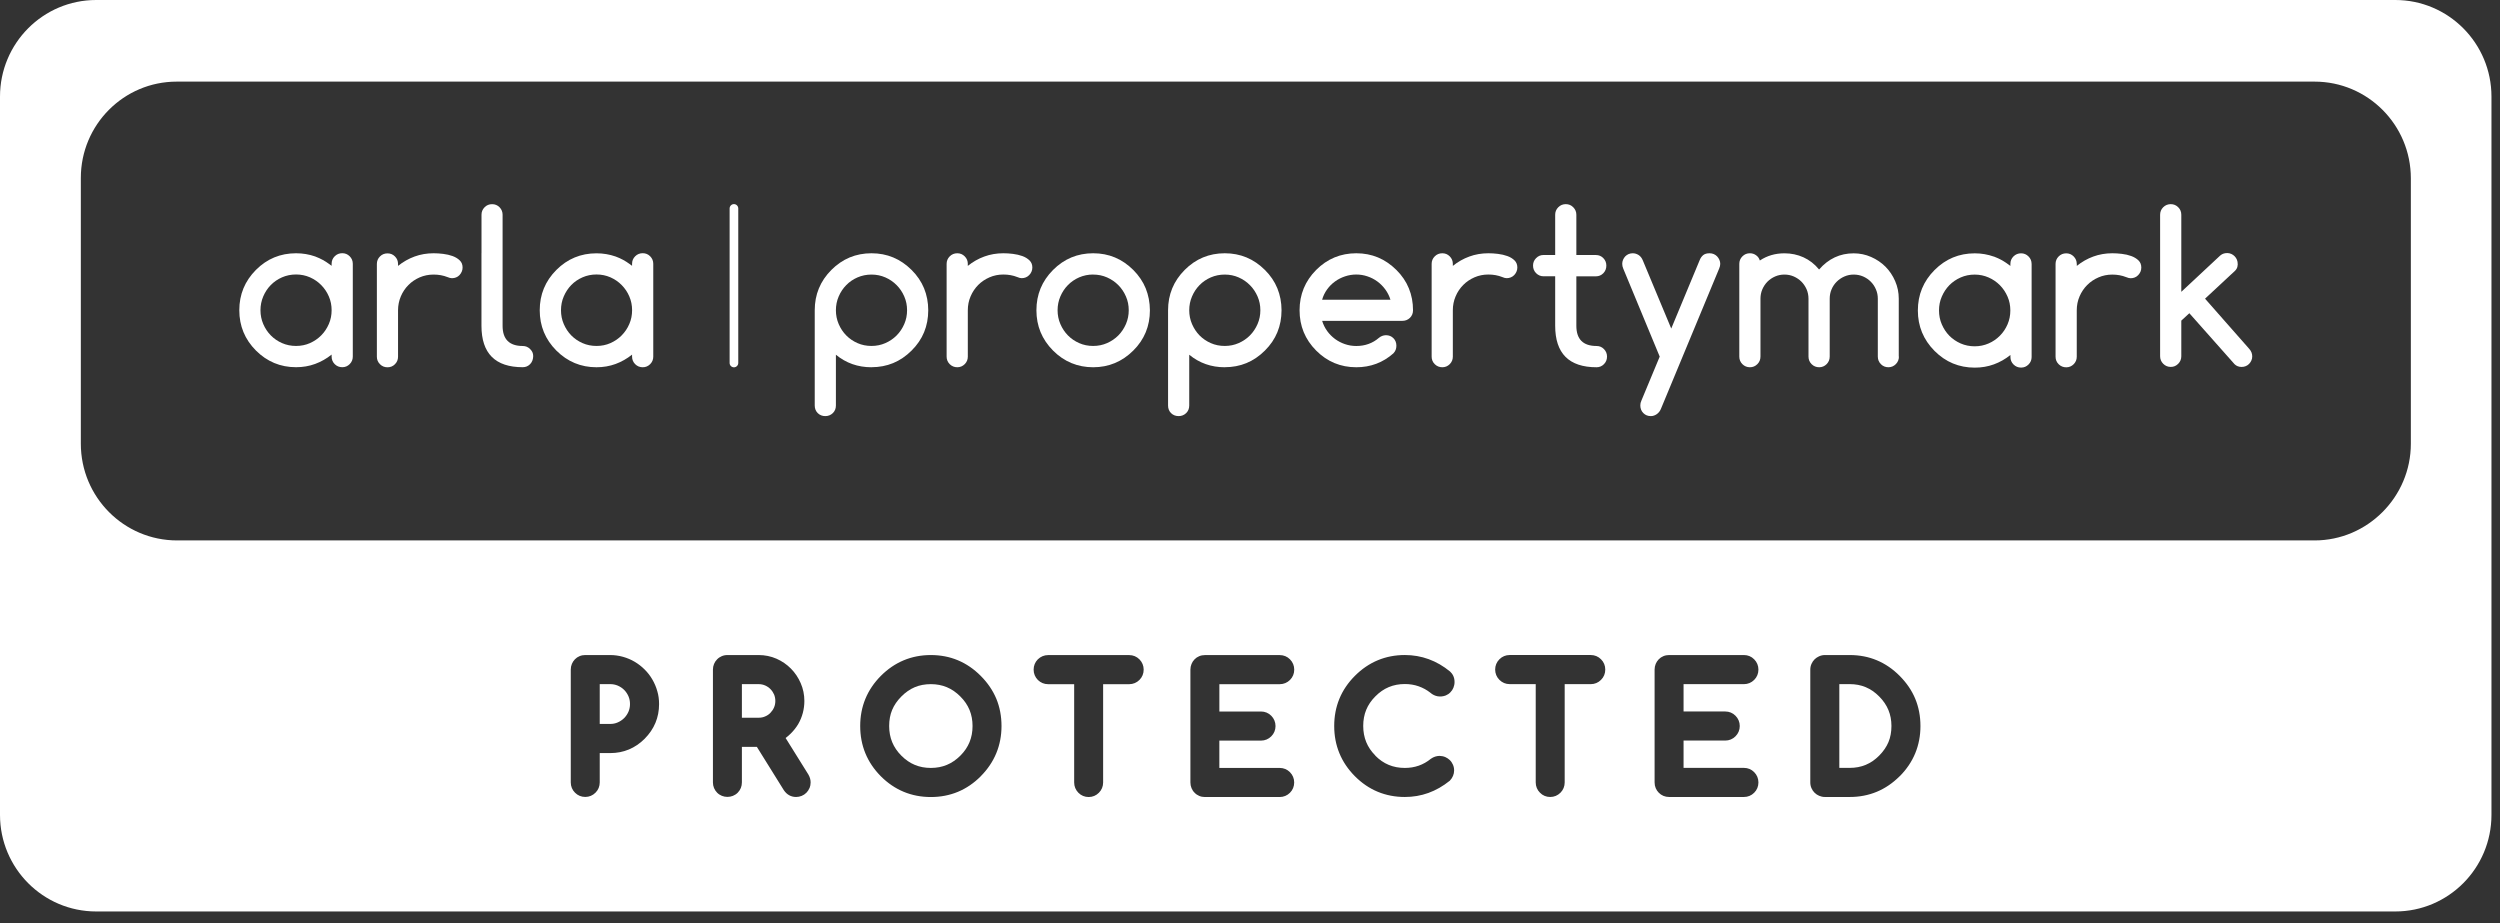 <svg width="111" height="41" viewBox="0 0 111 41" fill="none" xmlns="http://www.w3.org/2000/svg">
<rect x="0" y="0" width="111" height="41" fill="#333333" stroke="none"/>
<g clip-path="url(#clip0_93_34)">
<path d="M82.129 30.376H81.666V34.094H82.129C82.643 34.094 83.071 33.917 83.436 33.549C83.621 33.363 83.758 33.162 83.848 32.949C83.936 32.738 83.98 32.496 83.98 32.234C83.98 31.719 83.802 31.291 83.436 30.923C83.069 30.553 82.642 30.375 82.129 30.375V30.376Z" fill="white"/>
<path d="M34.207 30.596C34.138 30.526 34.06 30.473 33.971 30.434C33.88 30.395 33.785 30.376 33.685 30.376H32.94V31.867H33.685C33.79 31.867 33.885 31.849 33.973 31.809C34.067 31.77 34.143 31.717 34.206 31.651C34.275 31.579 34.33 31.499 34.37 31.405C34.406 31.32 34.425 31.225 34.425 31.124C34.425 31.024 34.406 30.923 34.369 30.835C34.328 30.743 34.275 30.664 34.207 30.596Z" fill="white"/>
<path d="M41.33 30.376C41.071 30.376 40.83 30.421 40.616 30.511C40.405 30.601 40.203 30.739 40.02 30.925C39.835 31.111 39.701 31.307 39.611 31.521C39.523 31.731 39.479 31.971 39.479 32.235C39.479 32.755 39.656 33.186 40.02 33.551C40.385 33.919 40.813 34.096 41.33 34.096C41.848 34.096 42.273 33.917 42.64 33.551C43.005 33.186 43.181 32.755 43.181 32.235C43.181 31.716 43.005 31.29 42.64 30.925C42.273 30.555 41.844 30.376 41.33 30.376Z" fill="white"/>
<path d="M106.35 0H4.271C1.912 0 0 1.92 0 4.289V36.18C0 38.549 1.912 40.469 4.271 40.469H106.35C108.708 40.469 110.621 38.549 110.621 36.18V4.289C110.621 1.92 108.708 0 106.35 0ZM28.623 32.801C28.201 33.222 27.687 33.437 27.093 33.437H26.628V34.739C26.628 34.914 26.564 35.072 26.44 35.195C26.318 35.318 26.16 35.384 25.985 35.384C25.81 35.384 25.654 35.32 25.53 35.195C25.408 35.074 25.342 34.916 25.342 34.739V29.729C25.342 29.64 25.359 29.555 25.391 29.478C25.422 29.403 25.466 29.335 25.525 29.274C25.585 29.212 25.653 29.166 25.731 29.134C25.81 29.1 25.895 29.084 25.985 29.084H27.093C27.287 29.084 27.478 29.112 27.663 29.163C27.853 29.217 28.026 29.291 28.182 29.384C28.34 29.478 28.488 29.592 28.62 29.724C28.758 29.86 28.871 30.008 28.963 30.167C29.058 30.33 29.133 30.504 29.183 30.685C29.238 30.865 29.263 31.061 29.263 31.261C29.263 31.855 29.048 32.373 28.622 32.801H28.623ZM35.938 34.996C35.907 35.071 35.862 35.139 35.802 35.199C35.741 35.26 35.672 35.306 35.592 35.338C35.514 35.369 35.431 35.386 35.346 35.386C35.12 35.386 34.932 35.28 34.8 35.081L33.605 33.161H32.94V34.74C32.94 34.916 32.876 35.074 32.753 35.197C32.507 35.444 32.088 35.444 31.842 35.197C31.72 35.074 31.654 34.916 31.654 34.74V29.73C31.654 29.642 31.671 29.556 31.703 29.48C31.732 29.407 31.778 29.338 31.839 29.275C31.9 29.212 31.969 29.166 32.046 29.134C32.12 29.102 32.205 29.084 32.299 29.084H33.685C33.963 29.084 34.228 29.139 34.475 29.246C34.72 29.354 34.935 29.502 35.117 29.686C35.302 29.872 35.446 30.09 35.551 30.332C35.658 30.576 35.714 30.843 35.714 31.123C35.714 31.305 35.69 31.484 35.646 31.652C35.6 31.826 35.532 31.992 35.443 32.145C35.353 32.297 35.241 32.44 35.108 32.571C35.039 32.641 34.964 32.704 34.881 32.767L35.892 34.389C35.96 34.507 35.992 34.621 35.992 34.739C35.992 34.831 35.975 34.917 35.943 34.994L35.938 34.996ZM43.546 34.466C42.937 35.078 42.192 35.388 41.33 35.388C40.468 35.388 39.72 35.078 39.109 34.466C38.5 33.852 38.193 33.103 38.193 32.235C38.193 31.368 38.502 30.622 39.109 30.01C39.722 29.396 40.468 29.084 41.33 29.084C42.192 29.084 42.934 29.395 43.546 30.01C43.853 30.318 44.084 30.659 44.237 31.025C44.389 31.393 44.467 31.799 44.467 32.234C44.467 33.097 44.157 33.849 43.546 34.464V34.466ZM50.591 30.189C50.469 30.311 50.311 30.378 50.136 30.378H48.979V34.742C48.979 34.919 48.913 35.078 48.789 35.2C48.667 35.323 48.511 35.388 48.336 35.388C48.161 35.388 48.003 35.323 47.881 35.199C47.759 35.076 47.693 34.917 47.693 34.742V30.378H46.536C46.363 30.378 46.206 30.313 46.081 30.19C45.959 30.066 45.893 29.908 45.893 29.732C45.893 29.556 45.957 29.4 46.079 29.275C46.205 29.153 46.363 29.086 46.534 29.086H50.136C50.311 29.086 50.467 29.151 50.591 29.275C50.713 29.398 50.779 29.556 50.779 29.732C50.779 29.908 50.715 30.066 50.591 30.189ZM55.99 31.591C56.164 31.591 56.322 31.656 56.444 31.78C56.567 31.903 56.633 32.062 56.633 32.237C56.633 32.413 56.568 32.571 56.444 32.694C56.322 32.816 56.164 32.883 55.99 32.883H54.139V34.096H56.819C56.994 34.096 57.152 34.161 57.274 34.285C57.396 34.408 57.462 34.566 57.462 34.742C57.462 34.917 57.398 35.076 57.274 35.199C57.152 35.321 56.994 35.388 56.819 35.388H53.496C53.406 35.388 53.321 35.371 53.245 35.338C53.165 35.304 53.095 35.257 53.038 35.195C52.981 35.141 52.936 35.071 52.904 34.994C52.871 34.917 52.854 34.832 52.854 34.74V29.73C52.854 29.643 52.871 29.56 52.904 29.48C52.934 29.405 52.978 29.337 53.038 29.275C53.097 29.214 53.165 29.168 53.243 29.136C53.323 29.102 53.407 29.086 53.497 29.086H56.821C56.996 29.086 57.154 29.151 57.276 29.275C57.398 29.398 57.464 29.556 57.464 29.732C57.464 29.908 57.4 30.066 57.276 30.189C57.154 30.311 56.996 30.378 56.821 30.378H54.14V31.591H55.992H55.99ZM61.063 33.551C61.426 33.919 61.855 34.096 62.374 34.096C62.817 34.096 63.196 33.963 63.532 33.689C63.654 33.604 63.776 33.566 63.912 33.561C64.007 33.564 64.092 33.58 64.175 33.616C64.246 33.648 64.311 33.691 64.366 33.743C64.429 33.803 64.477 33.873 64.511 33.953C64.545 34.03 64.563 34.117 64.563 34.207C64.563 34.374 64.497 34.531 64.373 34.662C63.767 35.151 63.104 35.386 62.376 35.386C61.513 35.386 60.766 35.076 60.157 34.464C59.548 33.851 59.239 33.101 59.239 32.234C59.239 31.366 59.548 30.618 60.157 30.008C60.768 29.395 61.516 29.083 62.376 29.083C63.116 29.083 63.791 29.33 64.383 29.816C64.484 29.911 64.582 30.052 64.582 30.282C64.582 30.375 64.563 30.458 64.531 30.538C64.501 30.613 64.455 30.681 64.395 30.741C64.341 30.799 64.27 30.846 64.19 30.879C63.959 30.966 63.706 30.932 63.505 30.755C63.357 30.637 63.181 30.54 62.989 30.472C62.799 30.405 62.592 30.371 62.376 30.371C61.859 30.371 61.429 30.55 61.065 30.92C60.702 31.283 60.527 31.71 60.527 32.23C60.527 32.75 60.702 33.183 61.065 33.546L61.063 33.551ZM71.082 30.189C70.96 30.311 70.804 30.376 70.629 30.376H69.472V34.74C69.472 34.916 69.407 35.074 69.284 35.197C69.161 35.32 69.004 35.386 68.829 35.386C68.654 35.386 68.495 35.321 68.374 35.195C68.252 35.074 68.186 34.916 68.186 34.739V30.375H67.029C66.854 30.375 66.698 30.31 66.574 30.185C66.452 30.063 66.385 29.904 66.385 29.729C66.385 29.553 66.45 29.396 66.574 29.272C66.696 29.149 66.854 29.083 67.029 29.083H70.631C70.805 29.083 70.962 29.148 71.085 29.272C71.208 29.393 71.274 29.551 71.274 29.729C71.274 29.906 71.209 30.066 71.084 30.187L71.082 30.189ZM76.601 31.59C76.776 31.59 76.934 31.654 77.056 31.779C77.178 31.901 77.245 32.06 77.245 32.235C77.245 32.411 77.18 32.569 77.056 32.692C76.934 32.815 76.776 32.881 76.601 32.881H74.75V34.094H77.431C77.606 34.094 77.764 34.159 77.886 34.284C78.008 34.406 78.074 34.565 78.074 34.74C78.074 34.916 78.01 35.074 77.886 35.197C77.764 35.32 77.606 35.386 77.431 35.386H74.107C74.017 35.386 73.933 35.369 73.855 35.337C73.775 35.303 73.705 35.255 73.647 35.194C73.591 35.139 73.546 35.069 73.513 34.992C73.481 34.916 73.464 34.831 73.464 34.739V29.729C73.464 29.642 73.481 29.558 73.513 29.478C73.544 29.403 73.588 29.335 73.647 29.274C73.707 29.212 73.775 29.166 73.853 29.134C73.933 29.1 74.017 29.084 74.107 29.084H77.431C77.606 29.084 77.764 29.149 77.886 29.274C78.008 29.396 78.074 29.555 78.074 29.73C78.074 29.906 78.01 30.064 77.886 30.187C77.764 30.31 77.606 30.376 77.431 30.376H74.75V31.59H76.601ZM84.345 34.464C83.734 35.076 82.99 35.386 82.129 35.386H81.023C80.933 35.386 80.85 35.367 80.77 35.333C80.696 35.303 80.626 35.255 80.567 35.197C80.511 35.142 80.462 35.072 80.429 34.994C80.395 34.917 80.377 34.831 80.377 34.74V29.73C80.377 29.64 80.395 29.555 80.431 29.475C80.463 29.4 80.511 29.33 80.572 29.27C80.628 29.216 80.694 29.173 80.769 29.139C80.852 29.103 80.935 29.084 81.025 29.084H82.131C82.991 29.084 83.736 29.395 84.347 30.01C84.651 30.317 84.885 30.657 85.037 31.025C85.19 31.393 85.268 31.801 85.268 32.235C85.268 33.101 84.959 33.851 84.347 34.466L84.345 34.464ZM107.042 19.7C107.042 22.062 105.118 23.995 102.766 23.995H7.864C5.502 23.995 3.589 22.072 3.589 19.7V7.9C3.589 5.54 5.494 3.624 7.846 3.624H102.766C105.128 3.624 107.042 5.547 107.042 7.919V19.7Z" fill="white"/>
<path d="M27.713 30.632C27.633 30.552 27.538 30.489 27.429 30.441C27.321 30.397 27.209 30.375 27.093 30.375H26.628V32.143H27.093C27.215 32.143 27.324 32.121 27.428 32.075C27.538 32.027 27.63 31.964 27.711 31.884C27.791 31.806 27.855 31.709 27.904 31.6C27.948 31.496 27.972 31.38 27.972 31.259C27.972 31.138 27.95 31.02 27.903 30.913C27.855 30.806 27.791 30.709 27.711 30.63L27.713 30.632Z" fill="white"/>
<path d="M32.587 16.309C32.482 16.309 32.395 16.222 32.395 16.117V9.255C32.395 9.149 32.482 9.062 32.587 9.062C32.692 9.062 32.779 9.149 32.779 9.255V16.117C32.779 16.222 32.692 16.309 32.587 16.309Z" fill="white"/>
<path d="M17.673 11.715V11.806C17.897 11.625 18.143 11.487 18.406 11.39C18.671 11.293 18.953 11.245 19.251 11.245C19.384 11.245 19.524 11.253 19.677 11.272C19.83 11.291 19.969 11.323 20.096 11.369C20.224 11.417 20.329 11.48 20.412 11.562C20.497 11.642 20.539 11.748 20.539 11.879C20.539 11.945 20.527 12.007 20.5 12.065C20.475 12.121 20.441 12.172 20.4 12.216C20.358 12.261 20.308 12.293 20.251 12.317C20.193 12.341 20.132 12.352 20.066 12.352C20.01 12.352 19.944 12.335 19.869 12.303C19.679 12.228 19.474 12.191 19.251 12.191C19.029 12.191 18.827 12.233 18.635 12.315C18.444 12.399 18.276 12.511 18.135 12.654C17.992 12.797 17.879 12.966 17.797 13.159C17.716 13.351 17.673 13.557 17.673 13.777V15.839C17.673 15.969 17.628 16.079 17.536 16.171C17.446 16.263 17.336 16.308 17.205 16.308C17.074 16.308 16.961 16.262 16.871 16.171C16.779 16.079 16.733 15.969 16.733 15.839V11.719C16.733 11.589 16.779 11.477 16.871 11.386C16.962 11.294 17.073 11.25 17.205 11.25C17.337 11.25 17.444 11.294 17.536 11.386C17.628 11.478 17.673 11.589 17.673 11.719" fill="white"/>
<path d="M15.664 11.712C15.664 11.582 15.618 11.472 15.527 11.38C15.435 11.287 15.325 11.242 15.196 11.242C15.067 11.242 14.952 11.287 14.86 11.38C14.768 11.472 14.724 11.582 14.724 11.712V11.802C14.692 11.778 14.66 11.754 14.626 11.73C14.434 11.587 14.23 11.477 14.015 11.396C14.007 11.393 13.998 11.39 13.991 11.386C13.727 11.294 13.445 11.245 13.145 11.245C12.449 11.245 11.855 11.49 11.363 11.984C10.871 12.479 10.625 13.075 10.625 13.774C10.625 14.472 10.871 15.069 11.363 15.563C11.855 16.055 12.449 16.304 13.145 16.304C13.445 16.304 13.727 16.256 13.991 16.159C14.254 16.062 14.5 15.924 14.724 15.743V15.834C14.724 15.963 14.77 16.074 14.86 16.166C14.952 16.258 15.064 16.304 15.196 16.304C15.328 16.304 15.435 16.258 15.527 16.166C15.618 16.074 15.664 15.963 15.664 15.834V13.77V11.71V11.712ZM14.6 14.387C14.517 14.578 14.407 14.745 14.263 14.89C14.12 15.035 13.952 15.149 13.762 15.234C13.57 15.319 13.364 15.36 13.145 15.36C12.926 15.36 12.717 15.319 12.524 15.234C12.332 15.15 12.166 15.036 12.025 14.893C11.884 14.75 11.772 14.581 11.689 14.389C11.607 14.196 11.565 13.992 11.565 13.774C11.565 13.556 11.607 13.353 11.689 13.159C11.772 12.966 11.884 12.797 12.025 12.654C12.166 12.511 12.332 12.397 12.524 12.313C12.715 12.23 12.922 12.187 13.145 12.187C13.367 12.187 13.57 12.23 13.762 12.313C13.954 12.399 14.12 12.513 14.263 12.658C14.405 12.802 14.517 12.969 14.6 13.16C14.684 13.353 14.724 13.557 14.724 13.774C14.724 13.99 14.684 14.195 14.6 14.387Z" fill="white"/>
<path d="M29.005 11.712C29.005 11.582 28.959 11.472 28.868 11.38C28.776 11.287 28.666 11.242 28.537 11.242C28.408 11.242 28.293 11.287 28.201 11.38C28.109 11.472 28.064 11.582 28.064 11.712V11.802C28.028 11.773 27.991 11.748 27.955 11.722C27.767 11.584 27.567 11.475 27.356 11.398C27.348 11.395 27.339 11.39 27.331 11.388C27.066 11.296 26.784 11.247 26.484 11.247C25.788 11.247 25.195 11.492 24.702 11.986C24.21 12.48 23.964 13.077 23.964 13.775C23.964 14.474 24.21 15.07 24.702 15.565C25.195 16.057 25.788 16.306 26.484 16.306C26.784 16.306 27.066 16.258 27.331 16.161C27.594 16.064 27.838 15.926 28.064 15.745V15.835C28.064 15.965 28.111 16.076 28.201 16.168C28.293 16.26 28.405 16.306 28.537 16.306C28.669 16.306 28.774 16.26 28.868 16.168C28.959 16.076 29.005 15.965 29.005 15.835V13.772V11.712ZM27.941 14.387C27.86 14.578 27.746 14.745 27.604 14.89C27.461 15.035 27.295 15.149 27.103 15.234C26.912 15.319 26.706 15.36 26.486 15.36C26.265 15.36 26.056 15.319 25.865 15.234C25.673 15.15 25.507 15.036 25.366 14.893C25.225 14.75 25.115 14.581 25.032 14.389C24.948 14.196 24.908 13.992 24.908 13.774C24.908 13.556 24.948 13.353 25.032 13.159C25.115 12.966 25.227 12.797 25.366 12.654C25.507 12.511 25.673 12.397 25.865 12.313C26.056 12.23 26.263 12.187 26.486 12.187C26.708 12.187 26.91 12.23 27.103 12.313C27.295 12.399 27.463 12.513 27.604 12.658C27.746 12.802 27.86 12.969 27.941 13.16C28.025 13.353 28.065 13.557 28.065 13.774C28.065 13.99 28.025 14.195 27.941 14.387Z" fill="white"/>
<path d="M21.379 11.238V9.532C21.379 9.405 21.424 9.294 21.516 9.202C21.606 9.11 21.718 9.065 21.849 9.065C21.979 9.065 22.088 9.11 22.18 9.202C22.269 9.294 22.315 9.405 22.315 9.532V14.466C22.315 15.064 22.616 15.362 23.211 15.362C23.34 15.362 23.449 15.408 23.539 15.5C23.628 15.59 23.674 15.681 23.674 15.81C23.674 15.94 23.63 16.074 23.539 16.166C23.449 16.258 23.34 16.304 23.211 16.304C21.989 16.304 21.377 15.691 21.377 14.466V11.238H21.379Z" fill="white"/>
<path d="M38.692 16.306C38.09 16.306 37.564 16.12 37.114 15.75V18.005C37.114 18.141 37.069 18.252 36.977 18.342C36.885 18.431 36.773 18.475 36.643 18.475C36.512 18.475 36.397 18.431 36.308 18.342C36.22 18.254 36.174 18.141 36.174 18.005V13.775C36.174 13.077 36.42 12.48 36.912 11.986C37.404 11.492 37.998 11.245 38.694 11.245C39.39 11.245 39.977 11.492 40.475 11.986C40.721 12.23 40.905 12.502 41.029 12.802C41.151 13.102 41.214 13.428 41.214 13.775C41.214 14.479 40.968 15.077 40.475 15.565C40.224 15.815 39.95 16.001 39.654 16.122C39.359 16.244 39.038 16.304 38.694 16.304L38.692 16.306ZM37.114 13.775C37.114 13.992 37.155 14.196 37.238 14.389C37.321 14.581 37.432 14.75 37.574 14.893C37.715 15.036 37.881 15.15 38.073 15.234C38.265 15.319 38.472 15.36 38.694 15.36C38.916 15.36 39.118 15.318 39.31 15.234C39.502 15.15 39.669 15.036 39.812 14.892C39.955 14.747 40.067 14.578 40.15 14.387C40.233 14.196 40.274 13.992 40.274 13.775C40.274 13.559 40.233 13.354 40.15 13.164C40.067 12.973 39.955 12.804 39.812 12.661C39.669 12.516 39.503 12.402 39.31 12.317C39.118 12.233 38.913 12.191 38.694 12.191C38.475 12.191 38.266 12.233 38.073 12.317C37.881 12.4 37.715 12.514 37.574 12.658C37.433 12.801 37.321 12.969 37.238 13.162C37.155 13.354 37.114 13.559 37.114 13.777V13.775Z" fill="white"/>
<path d="M42.97 11.715V11.806C43.194 11.625 43.44 11.485 43.703 11.39C43.967 11.293 44.249 11.245 44.549 11.245C44.682 11.245 44.823 11.253 44.975 11.272C45.126 11.291 45.265 11.323 45.393 11.369C45.52 11.415 45.625 11.48 45.71 11.562C45.793 11.644 45.836 11.748 45.836 11.877C45.836 11.944 45.824 12.005 45.798 12.063C45.773 12.121 45.739 12.17 45.696 12.214C45.654 12.257 45.605 12.291 45.549 12.315C45.491 12.339 45.43 12.351 45.364 12.351C45.308 12.351 45.242 12.334 45.167 12.301C44.977 12.226 44.773 12.189 44.551 12.189C44.329 12.189 44.127 12.23 43.935 12.313C43.743 12.397 43.575 12.509 43.433 12.652C43.29 12.796 43.178 12.964 43.095 13.157C43.012 13.349 42.971 13.556 42.971 13.775V15.836C42.971 15.965 42.926 16.076 42.834 16.168C42.742 16.26 42.632 16.306 42.503 16.306C42.374 16.306 42.259 16.26 42.167 16.168C42.076 16.076 42.03 15.965 42.03 15.836V11.715C42.03 11.586 42.076 11.475 42.167 11.383C42.259 11.291 42.371 11.245 42.503 11.245C42.636 11.245 42.742 11.291 42.834 11.383C42.926 11.475 42.971 11.586 42.971 11.715H42.97Z" fill="white"/>
<path d="M51.056 13.775C51.056 14.479 50.81 15.077 50.318 15.565C49.821 16.059 49.227 16.306 48.537 16.306C47.846 16.306 47.247 16.059 46.755 15.565C46.263 15.07 46.017 14.474 46.017 13.775C46.017 13.077 46.263 12.48 46.755 11.986C47.247 11.492 47.841 11.245 48.537 11.245C49.232 11.245 49.821 11.492 50.318 11.986C50.564 12.233 50.748 12.506 50.87 12.804C50.99 13.102 51.053 13.426 51.056 13.775ZM48.537 12.189C48.314 12.189 48.109 12.232 47.916 12.315C47.724 12.399 47.558 12.513 47.417 12.656C47.276 12.799 47.164 12.968 47.081 13.16C46.998 13.353 46.957 13.557 46.957 13.775C46.957 13.993 46.998 14.196 47.081 14.389C47.164 14.581 47.276 14.75 47.417 14.893C47.558 15.036 47.724 15.15 47.916 15.234C48.107 15.319 48.314 15.36 48.537 15.36C48.759 15.36 48.961 15.318 49.153 15.234C49.344 15.15 49.512 15.036 49.655 14.892C49.797 14.747 49.909 14.578 49.992 14.387C50.074 14.196 50.116 13.992 50.116 13.775C50.116 13.559 50.076 13.354 49.992 13.164C49.909 12.973 49.797 12.804 49.655 12.661C49.512 12.516 49.344 12.402 49.153 12.317C48.961 12.233 48.756 12.191 48.537 12.191V12.189Z" fill="white"/>
<path d="M54.38 16.306C53.778 16.306 53.252 16.12 52.802 15.75V18.005C52.802 18.141 52.757 18.252 52.665 18.342C52.573 18.431 52.461 18.475 52.331 18.475C52.2 18.475 52.083 18.431 51.995 18.342C51.906 18.254 51.862 18.141 51.862 18.005V13.775C51.862 13.077 52.108 12.48 52.599 11.986C53.091 11.492 53.685 11.245 54.38 11.245C55.076 11.245 55.665 11.492 56.162 11.986C56.408 12.23 56.593 12.502 56.715 12.802C56.837 13.102 56.9 13.428 56.9 13.775C56.9 14.479 56.654 15.077 56.162 15.565C55.911 15.815 55.636 16.001 55.341 16.122C55.045 16.244 54.725 16.304 54.38 16.304V16.306ZM52.802 13.775C52.802 13.992 52.843 14.196 52.926 14.389C53.009 14.581 53.12 14.75 53.26 14.893C53.401 15.036 53.568 15.15 53.759 15.234C53.951 15.319 54.158 15.36 54.38 15.36C54.602 15.36 54.804 15.318 54.996 15.234C55.188 15.15 55.356 15.036 55.498 14.892C55.641 14.747 55.753 14.578 55.836 14.387C55.919 14.196 55.96 13.992 55.96 13.775C55.96 13.559 55.919 13.354 55.836 13.164C55.753 12.973 55.641 12.804 55.498 12.661C55.356 12.516 55.188 12.402 54.996 12.317C54.804 12.233 54.599 12.191 54.38 12.191C54.161 12.191 53.951 12.233 53.759 12.317C53.568 12.4 53.401 12.514 53.26 12.658C53.12 12.801 53.008 12.969 52.926 13.162C52.843 13.354 52.802 13.559 52.802 13.777V13.775Z" fill="white"/>
<path d="M61.534 14.883C61.668 14.883 61.78 14.927 61.868 15.016C61.956 15.104 62 15.217 62 15.352C62 15.486 61.956 15.597 61.864 15.691C61.4 16.101 60.852 16.306 60.219 16.306C59.523 16.306 58.929 16.059 58.437 15.565C57.945 15.07 57.701 14.474 57.701 13.775C57.701 13.077 57.947 12.48 58.437 11.986C58.929 11.492 59.523 11.245 60.219 11.245C60.914 11.245 61.501 11.492 62 11.986C62.246 12.23 62.431 12.502 62.553 12.802C62.677 13.102 62.738 13.428 62.738 13.775C62.738 13.912 62.692 14.023 62.601 14.113C62.509 14.201 62.397 14.246 62.265 14.246H58.703C58.754 14.411 58.829 14.563 58.927 14.699C59.026 14.835 59.143 14.953 59.277 15.052C59.411 15.15 59.557 15.226 59.718 15.28C59.879 15.335 60.045 15.362 60.22 15.362C60.417 15.362 60.599 15.331 60.763 15.271C60.929 15.212 61.082 15.122 61.223 15.001C61.313 14.926 61.416 14.886 61.534 14.883ZM61.736 13.307C61.685 13.142 61.608 12.99 61.508 12.852C61.408 12.716 61.291 12.598 61.157 12.499C61.023 12.4 60.877 12.325 60.716 12.271C60.555 12.216 60.39 12.189 60.219 12.189C60.047 12.189 59.881 12.216 59.718 12.271C59.557 12.325 59.408 12.4 59.273 12.499C59.138 12.596 59.021 12.714 58.922 12.852C58.824 12.988 58.749 13.14 58.702 13.307H61.734H61.736Z" fill="white"/>
<path d="M64.506 11.715V11.806C64.73 11.625 64.976 11.485 65.239 11.39C65.502 11.293 65.784 11.245 66.084 11.245C66.216 11.245 66.357 11.253 66.51 11.272C66.661 11.291 66.8 11.323 66.927 11.369C67.055 11.415 67.162 11.48 67.245 11.562C67.328 11.644 67.37 11.748 67.37 11.877C67.37 11.944 67.357 12.005 67.331 12.063C67.306 12.121 67.272 12.17 67.231 12.214C67.189 12.257 67.139 12.291 67.082 12.315C67.024 12.339 66.963 12.351 66.897 12.351C66.841 12.351 66.773 12.334 66.7 12.301C66.51 12.226 66.305 12.189 66.084 12.189C65.864 12.189 65.66 12.23 65.468 12.313C65.276 12.397 65.11 12.509 64.968 12.652C64.825 12.796 64.711 12.964 64.63 13.157C64.547 13.349 64.506 13.556 64.506 13.775V15.836C64.506 15.965 64.46 16.076 64.369 16.168C64.277 16.26 64.167 16.306 64.038 16.306C63.909 16.306 63.794 16.26 63.702 16.168C63.61 16.076 63.565 15.965 63.565 15.836V11.715C63.565 11.586 63.61 11.475 63.702 11.383C63.794 11.291 63.904 11.245 64.038 11.245C64.172 11.245 64.277 11.291 64.369 11.383C64.46 11.475 64.506 11.586 64.506 11.715Z" fill="white"/>
<path d="M68.531 11.323H69.05V9.534C69.05 9.405 69.096 9.294 69.187 9.202C69.279 9.11 69.391 9.064 69.522 9.064C69.652 9.064 69.761 9.11 69.852 9.202C69.944 9.294 69.99 9.405 69.99 9.534V11.323H70.86C70.989 11.323 71.099 11.369 71.188 11.461C71.278 11.553 71.322 11.664 71.322 11.794C71.322 11.923 71.278 12.039 71.188 12.131C71.098 12.223 70.987 12.269 70.86 12.269H69.99V14.464C69.99 15.064 70.29 15.362 70.889 15.362C71.018 15.362 71.127 15.408 71.216 15.5C71.306 15.592 71.352 15.703 71.352 15.832C71.352 15.962 71.308 16.076 71.216 16.168C71.127 16.26 71.016 16.306 70.889 16.306C69.662 16.306 69.05 15.691 69.05 14.462V12.267H68.531C68.405 12.267 68.296 12.221 68.203 12.129C68.112 12.037 68.067 11.925 68.067 11.792C68.067 11.659 68.113 11.552 68.203 11.46C68.295 11.368 68.403 11.322 68.531 11.322V11.323Z" fill="white"/>
<path d="M73.692 15.836L72.073 11.928C72.043 11.858 72.027 11.789 72.027 11.715C72.027 11.652 72.039 11.592 72.063 11.535C72.087 11.477 72.121 11.427 72.161 11.383C72.204 11.339 72.253 11.306 72.309 11.281C72.367 11.257 72.428 11.245 72.494 11.245C72.587 11.245 72.674 11.272 72.754 11.323C72.835 11.376 72.896 11.453 72.939 11.557L74.203 14.588L75.467 11.548C75.502 11.458 75.553 11.385 75.621 11.328C75.689 11.272 75.784 11.245 75.906 11.245C75.972 11.245 76.033 11.257 76.091 11.281C76.147 11.305 76.196 11.339 76.239 11.383C76.281 11.427 76.315 11.477 76.34 11.535C76.366 11.592 76.379 11.652 76.379 11.715C76.379 11.782 76.362 11.851 76.329 11.928L73.743 18.158C73.704 18.252 73.643 18.329 73.563 18.387C73.481 18.444 73.393 18.475 73.298 18.475C73.162 18.475 73.052 18.431 72.962 18.339C72.874 18.248 72.83 18.136 72.83 18C72.83 17.926 72.845 17.858 72.876 17.792L73.69 15.836H73.692Z" fill="white"/>
<path d="M84.312 15.832C84.312 15.965 84.266 16.076 84.174 16.168C84.083 16.26 83.972 16.306 83.844 16.306C83.715 16.306 83.601 16.26 83.511 16.168C83.421 16.076 83.375 15.963 83.375 15.832V13.261C83.375 13.116 83.348 12.98 83.292 12.85C83.238 12.721 83.161 12.606 83.065 12.509C82.97 12.412 82.856 12.334 82.725 12.276C82.595 12.22 82.454 12.191 82.305 12.191C82.155 12.191 82.019 12.22 81.891 12.276C81.762 12.332 81.648 12.41 81.551 12.506C81.454 12.603 81.376 12.716 81.322 12.845C81.266 12.975 81.239 13.114 81.239 13.261V15.832C81.239 15.965 81.193 16.076 81.102 16.168C81.01 16.26 80.9 16.306 80.771 16.306C80.642 16.306 80.526 16.26 80.435 16.168C80.343 16.076 80.297 15.963 80.297 15.832V13.261C80.297 13.114 80.269 12.975 80.213 12.845C80.155 12.716 80.079 12.603 79.984 12.506C79.887 12.41 79.775 12.334 79.646 12.276C79.517 12.22 79.379 12.191 79.232 12.191C79.084 12.191 78.947 12.218 78.818 12.274C78.689 12.33 78.575 12.407 78.477 12.504C78.38 12.603 78.304 12.716 78.248 12.845C78.192 12.975 78.165 13.114 78.165 13.261V15.832C78.165 15.965 78.119 16.076 78.027 16.168C77.936 16.26 77.825 16.306 77.696 16.306C77.567 16.306 77.454 16.26 77.362 16.168C77.27 16.076 77.225 15.963 77.225 15.832V11.715C77.225 11.586 77.27 11.475 77.362 11.383C77.454 11.291 77.564 11.245 77.693 11.245C77.798 11.245 77.89 11.274 77.971 11.334C78.053 11.391 78.107 11.47 78.137 11.567C78.458 11.352 78.823 11.247 79.23 11.247C79.529 11.247 79.812 11.306 80.075 11.425C80.338 11.545 80.57 11.725 80.767 11.966C81.185 11.487 81.695 11.248 82.301 11.248C82.574 11.248 82.832 11.301 83.077 11.409C83.321 11.516 83.535 11.661 83.715 11.841C83.896 12.024 84.04 12.237 84.145 12.482C84.252 12.727 84.305 12.988 84.305 13.261V15.832H84.312Z" fill="white"/>
<path d="M92.21 11.715V11.806C92.434 11.625 92.678 11.487 92.943 11.39C93.206 11.294 93.488 11.245 93.788 11.245C93.92 11.245 94.061 11.253 94.212 11.272C94.365 11.289 94.502 11.322 94.631 11.369C94.758 11.417 94.864 11.48 94.948 11.562C95.032 11.644 95.074 11.749 95.074 11.879C95.074 11.945 95.062 12.007 95.037 12.065C95.011 12.123 94.977 12.172 94.935 12.216C94.892 12.261 94.843 12.295 94.787 12.318C94.73 12.342 94.668 12.354 94.602 12.354C94.545 12.354 94.478 12.337 94.404 12.305C94.214 12.23 94.01 12.192 93.788 12.192C93.566 12.192 93.364 12.233 93.172 12.317C92.98 12.4 92.812 12.513 92.67 12.656C92.527 12.799 92.415 12.968 92.332 13.16C92.249 13.353 92.208 13.559 92.208 13.779V15.839C92.208 15.969 92.162 16.079 92.071 16.171C91.979 16.263 91.869 16.309 91.74 16.309C91.611 16.309 91.496 16.263 91.404 16.171C91.312 16.079 91.267 15.969 91.267 15.839V11.719C91.267 11.589 91.312 11.478 91.404 11.386C91.496 11.294 91.608 11.248 91.74 11.248C91.872 11.248 91.979 11.294 92.071 11.386C92.162 11.478 92.208 11.589 92.208 11.719L92.21 11.715Z" fill="white"/>
<path d="M99.869 15.493L97.904 13.261L99.233 12.025C99.338 11.925 99.375 11.79 99.346 11.625C99.336 11.562 99.312 11.506 99.278 11.453C99.244 11.402 99.202 11.357 99.153 11.322C99.104 11.286 99.049 11.262 98.988 11.247C98.929 11.233 98.866 11.231 98.802 11.242C98.71 11.257 98.632 11.296 98.566 11.356L96.85 12.957V9.537C96.85 9.405 96.805 9.292 96.713 9.202C96.621 9.11 96.511 9.064 96.382 9.064C96.253 9.064 96.138 9.11 96.046 9.202C95.954 9.294 95.909 9.406 95.909 9.537V15.817C95.909 15.946 95.954 16.057 96.046 16.151C96.138 16.244 96.25 16.291 96.382 16.291C96.514 16.291 96.621 16.244 96.713 16.151C96.805 16.057 96.85 15.946 96.85 15.817V14.236L96.883 14.205L97.207 13.907L99.214 16.17C99.297 16.251 99.402 16.292 99.528 16.292C99.594 16.292 99.655 16.28 99.713 16.256C99.769 16.233 99.82 16.198 99.86 16.156C99.903 16.112 99.937 16.062 99.962 16.004C99.988 15.946 99.999 15.887 99.999 15.824C99.999 15.699 99.955 15.59 99.869 15.493Z" fill="white"/>
<path d="M90.203 11.717C90.203 11.587 90.157 11.475 90.065 11.385C89.974 11.293 89.863 11.247 89.734 11.247C89.606 11.247 89.49 11.293 89.398 11.385C89.307 11.477 89.261 11.587 89.261 11.717V11.807C89.232 11.783 89.202 11.763 89.173 11.742C89.03 11.635 88.881 11.545 88.725 11.473C88.725 11.473 88.722 11.472 88.72 11.47C88.667 11.446 88.613 11.424 88.559 11.403C88.548 11.398 88.538 11.395 88.528 11.39V11.393C88.263 11.299 87.982 11.248 87.68 11.248C86.982 11.248 86.387 11.495 85.893 11.991C85.399 12.487 85.153 13.085 85.153 13.786C85.153 14.486 85.401 15.084 85.893 15.58C86.387 16.076 86.982 16.323 87.68 16.323C87.98 16.323 88.263 16.275 88.528 16.178C88.793 16.081 89.037 15.943 89.263 15.761V15.851C89.263 15.98 89.309 16.091 89.4 16.183C89.492 16.275 89.604 16.321 89.736 16.321C89.868 16.321 89.975 16.275 90.067 16.183C90.159 16.091 90.204 15.98 90.204 15.851V13.782V11.717H90.203ZM89.135 14.401C89.052 14.592 88.94 14.762 88.796 14.905C88.654 15.05 88.486 15.166 88.294 15.249C88.102 15.333 87.895 15.376 87.675 15.376C87.454 15.376 87.245 15.333 87.052 15.249C86.86 15.164 86.692 15.05 86.551 14.907C86.411 14.764 86.299 14.595 86.216 14.401C86.132 14.208 86.092 14.002 86.092 13.784C86.092 13.566 86.132 13.361 86.216 13.169C86.299 12.975 86.411 12.807 86.551 12.663C86.692 12.52 86.86 12.405 87.052 12.32C87.244 12.235 87.452 12.192 87.675 12.192C87.897 12.192 88.1 12.235 88.294 12.32C88.486 12.404 88.654 12.52 88.796 12.664C88.939 12.809 89.052 12.978 89.135 13.17C89.219 13.361 89.259 13.568 89.259 13.784C89.259 14 89.219 14.207 89.135 14.399V14.401Z" fill="white"/>
</g>
<defs>
<clipPath id="clip0_93_34">
<rect width="110.62" height="40.471" fill="white"/>
</clipPath>
</defs>
</svg>
